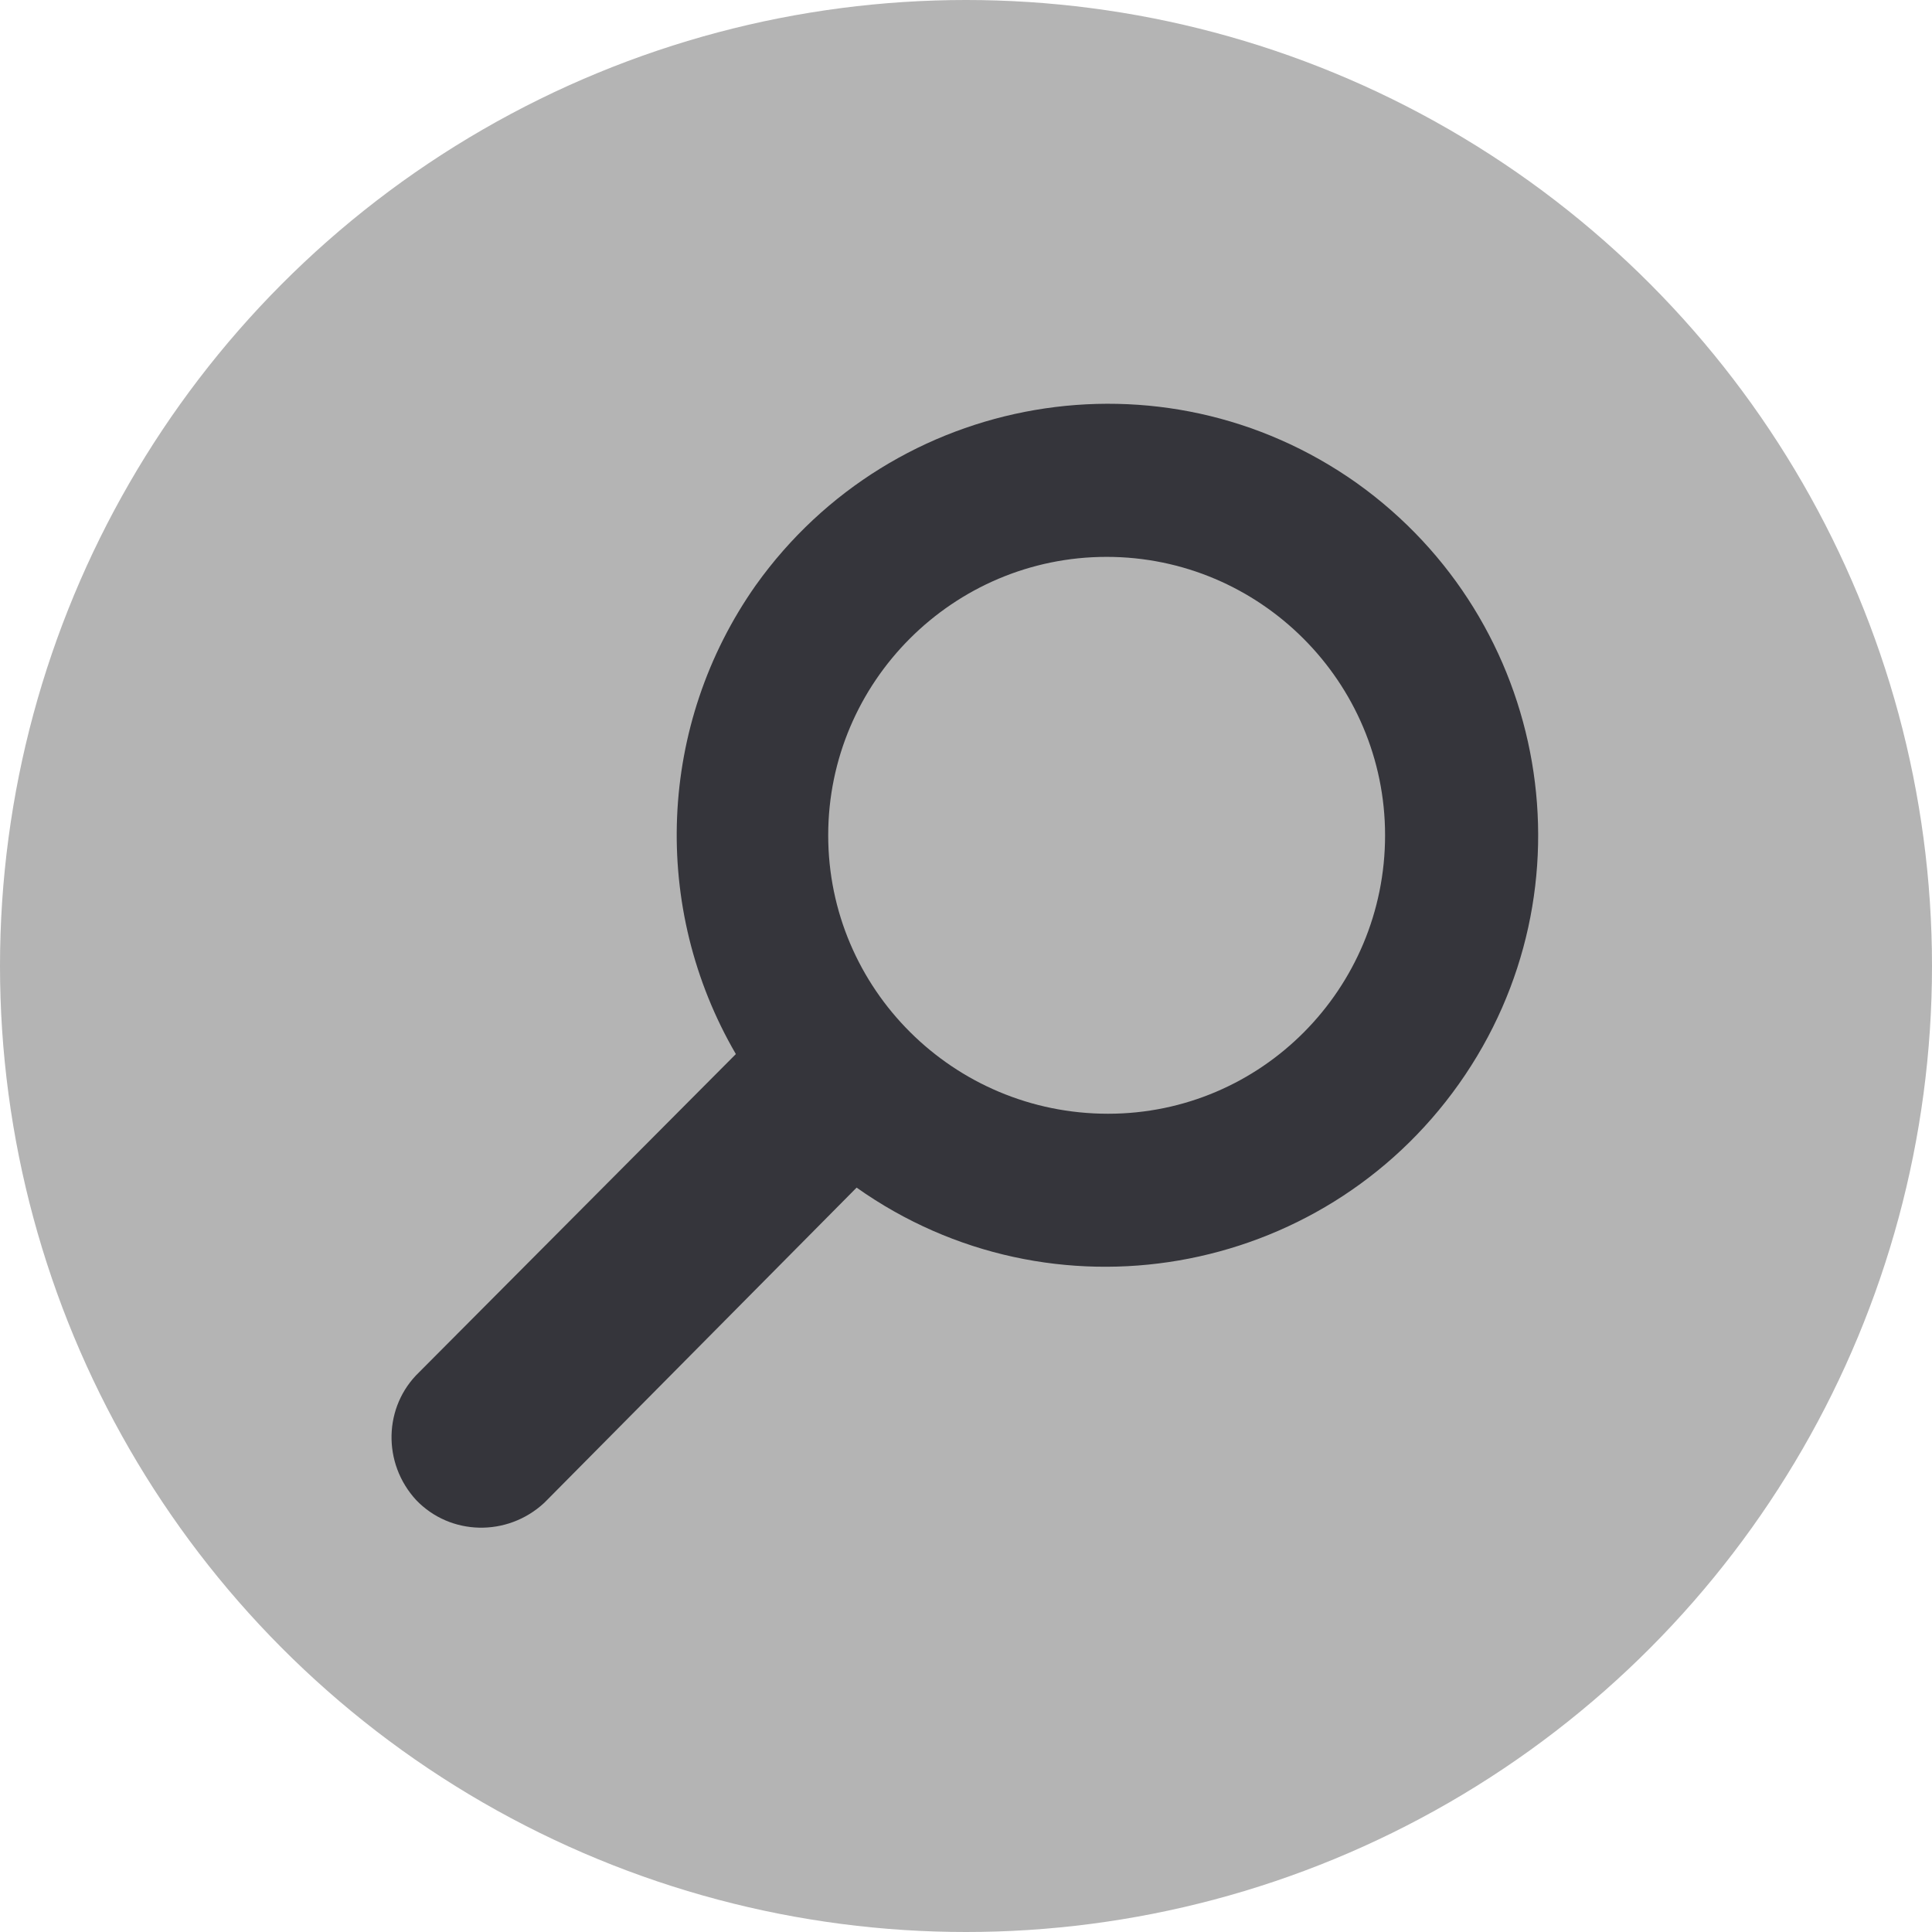 <?xml version="1.0" encoding="utf-8"?>
<!-- Generator: Adobe Illustrator 24.0.1, SVG Export Plug-In . SVG Version: 6.00 Build 0)  -->
<svg version="1.1" id="Layer_1" xmlns="http://www.w3.org/2000/svg" xmlns:xlink="http://www.w3.org/1999/xlink" x="0px" y="0px"
	 viewBox="0 0 136 136" style="enable-background:new 0 0 136 136;" xml:space="preserve">
<style type="text/css">
	.st0{fill:#B4B4B4;}
	.st1{fill:#35353B;}
</style>
<circle class="st0" cx="68" cy="68" r="68"/>
<g id="surface1">
	<path class="st1" d="M60.3,83.6C74,93.3,93,90,102.7,76.3s6.4-32.6-7.2-42.3c-13.7-9.7-32.6-6.4-42.3,7.2c-6.9,9.8-7.4,22.7-1.4,33
		L29.5,96.6c-2.5,2.4-2.6,6.4-0.2,9c2.4,2.5,6.4,2.6,9,0.2c0.1-0.1,0.2-0.2,0.2-0.2L60.3,83.6z M58.3,58.8
		c0-10.8,8.8-19.6,19.6-19.6S97.5,48,97.5,58.8S88.8,78.4,78,78.4C67.1,78.4,58.3,69.6,58.3,58.8L58.3,58.8z"/>
</g>
</svg>
